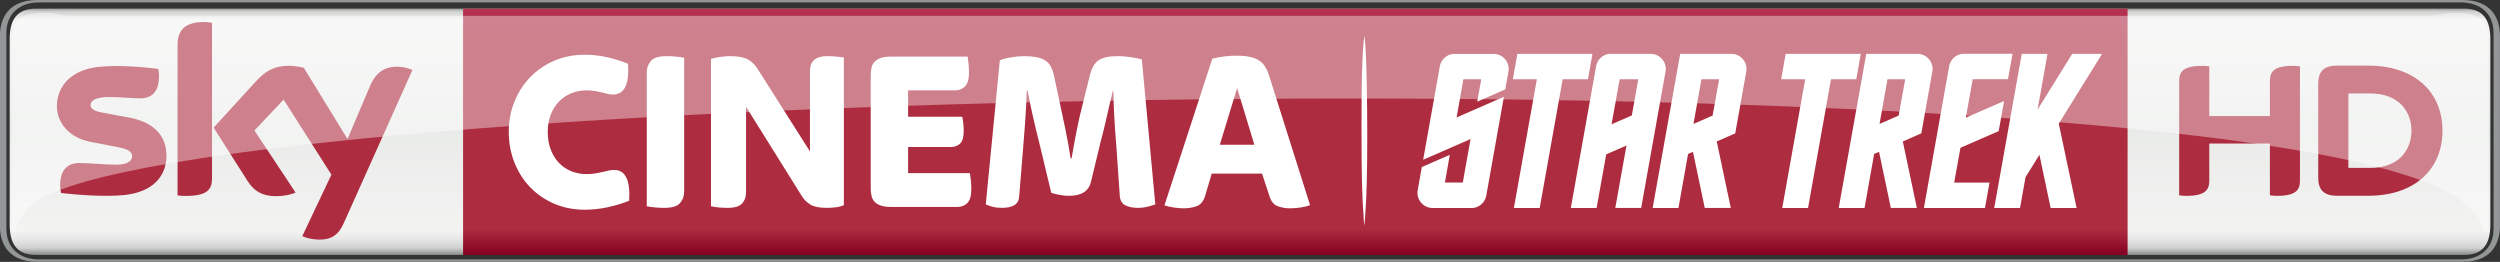 <?xml version="1.0" encoding="UTF-8"?>
<!-- Created with Inkscape (http://www.inkscape.org/) -->
<svg id="svg5155" width="922.07mm" height="96.573mm" version="1.1" viewBox="0 0 3267.2 342.19" xmlns="http://www.w3.org/2000/svg" xmlns:cc="http://creativecommons.org/ns#" xmlns:dc="http://purl.org/dc/elements/1.1/" xmlns:rdf="http://www.w3.org/1999/02/22-rdf-syntax-ns#">
 <rect x="0" y="0" width="3267.2" height="342.19" fill="#333333" stroke="none"/>
 <defs id="defs5157">
  <linearGradient id="linearGradient672-7" x2="1" gradientTransform="matrix(0 327.34 327.34 0 1379.3 -218.48)" gradientUnits="userSpaceOnUse">
   <stop id="stop674-0" stop-color="#777878" offset="0"/>
   <stop id="stop676-9" stop-color="#d0d2d0" offset=".02"/>
   <stop id="stop678-0" stop-color="#f3f3f2" offset=".052"/>
   <stop id="stop680-2" stop-color="#e9ebe9" offset=".488"/>
   <stop id="stop682-1" stop-color="#f3f3f2" offset=".895"/>
   <stop id="stop684-3" stop-color="#e6e7e6" offset=".929"/>
   <stop id="stop686-4" stop-color="#d0d2d0" offset=".964"/>
   <stop id="stop688-0" stop-color="#777878" offset="1"/>
  </linearGradient>
  <linearGradient id="linearGradient704-0" x2="1" gradientTransform="matrix(0 -321.93 321.93 0 1438.6 106.37)" gradientUnits="userSpaceOnUse">
   <stop id="stop706-0" stop-color="#820021" offset="0"/>
   <stop id="stop708-7" stop-color="#ae2c3f" offset=".104"/>
   <stop id="stop710-0" stop-color="#ae2c3f" offset=".898"/>
   <stop id="stop712-6" stop-color="#b53152" offset="1"/>
   <stop id="stop714-6" stop-color="#ba3c4c" offset="1"/>
  </linearGradient>
  <clipPath id="clipPath762-2">
   <path id="path764-3" d="m291.44 532.08h118.29v-15.246h-118.29z"/>
  </clipPath>
  <clipPath id="clipPath766-5">
   <path id="path768-2" d="m291.44 516.83h118.29v15.245h-118.29z"/>
  </clipPath>
 </defs>
 <g id="layer1" transform="translate(-247.93 226.92)">
  <path id="path644-5" d="m3465.9 115.26c37.692 0 49.167-23.423 49.167-46.846v-248.5c0-23.423-11.476-46.846-49.167-46.846h-3168.9c-37.692 0-49.167 23.423-49.167 46.846v248.5c0 23.423 11.475 46.846 49.167 46.846zm-3167.1-3.152c-25.367 0-42.542-14.967-42.542-39.9v-256.08c0-24.933 17.175-39.9 42.542-39.9h3165.4c25.367 0 42.543 14.967 42.543 39.9v256.08c0 24.933-17.176 39.9-42.543 39.9z" fill="#939697"/>
  <path id="path690-6" d="m294.99-215.68c-25.386 0-34.407 14.986-34.407 39.9v242.14c0 24.933 9.022 39.9 34.407 39.9h3173.1c25.386 0 34.407-14.967 34.407-39.9v-242.14c0-24.914-9.021-39.9-34.407-39.9z" fill="url(#linearGradient672-7)"/>
  <path id="path716-4" d="m853.13 106.37h2175.3v-321.94h-2175.3z" fill="url(#linearGradient704-0)"/>
  <path id="path728-2" d="m1012 47.14c-14.269 0-27.443-2.567-39.503-7.701-12.061-5.153-22.498-12.249-31.35-21.309-8.852-9.078-15.779-19.856-20.799-32.35-5.021-12.495-7.531-25.99-7.531-40.504 0-14.099 2.51-27.311 7.531-39.598 5.021-12.287 11.947-22.97 20.799-32.029 8.852-9.078 19.289-16.175 31.35-21.309 12.06-5.153 25.235-7.72 39.503-7.72 10.249 0 20.195 1.114 29.84 3.322 9.664 2.227 18.591 5.039 26.839 8.475 1.812 26.801-4.719 40.202-19.591 40.202-2.623 0-5.021-0.302-7.248-0.906-2.208-0.604-4.624-1.208-7.229-1.812-2.623-0.604-5.53-1.208-8.739-1.812-3.228-0.604-7.04-0.925-11.457-0.925-7.04 0-13.665 1.265-19.912 3.794-6.228 2.51-11.589 6.134-16.118 10.871-4.53 4.737-8.097 10.437-10.702 17.081-2.623 6.644-3.926 14.099-3.926 22.366 0 8.663 1.302 16.42 3.926 23.272 2.605 6.851 6.172 12.646 10.702 17.383 4.53 4.737 9.89 8.361 16.118 10.89 6.247 2.51 12.872 3.775 19.912 3.775 4.417 0 8.342-0.302 11.759-0.906 3.416-0.604 6.474-1.208 9.192-1.812 2.718-0.604 5.285-1.208 7.682-1.812 2.416-0.604 4.926-0.906 7.55-0.906 14.665 0 21.196 13.401 19.591 40.183-8.248 3.435-17.44 6.266-27.594 8.475-10.154 2.208-20.346 3.322-30.595 3.322" fill="#fff"/>
  <path id="path732-8" d="m1116.1 44.723c-4.228 0-8.399-0.208-12.514-0.604-4.115-0.396-7.587-0.906-10.4-1.51v-175.02c0-5.832 1.812-10.815 5.417-14.948 3.624-4.133 10.456-6.191 20.516-6.191 4.228 0 8.38 0.189 12.514 0.604 4.114 0.396 7.587 0.906 10.4 1.51v175c0 5.851-1.812 10.834-5.436 14.967-3.605 4.133-10.456 6.191-20.497 6.191" fill="#fff"/>
  <path id="path736-3" d="m1198.5 44.723c-4.02 0-7.946-0.208-11.759-0.604-3.831-0.396-7.04-0.906-9.645-1.51v-192.53c3.001-1.019 6.927-1.869 11.758-2.567 4.813-0.717 8.928-1.057 12.363-1.057 11.041 0 19.082 1.397 24.121 4.228 5.021 2.812 9.229 6.946 12.646 12.381l68.456 107.9v-105.19c0-2.605 0.34-5.077 1.057-7.399 0.698-2.321 1.906-4.379 3.605-6.191 1.718-1.812 4.077-3.228 7.097-4.228 3.001-1.019 6.832-1.51 11.457-1.51 4.02 0 7.889 0.189 11.608 0.604 3.718 0.396 6.87 0.793 9.494 1.208v192.84c-2.812 1.416-6.229 2.359-10.249 2.869-4.02 0.51-7.946 0.755-11.759 0.755-9.456 0-16.496-1.302-21.101-3.926-4.643-2.623-8.456-6.247-11.456-10.89l-73.269-117.26v112.13c0 5.643-1.718 10.381-5.134 14.212-3.416 3.831-9.852 5.738-19.289 5.738" fill="#fff"/>
  <path id="path740-1" d="m1412.7 43.515c-5.625 0-10.211-0.604-13.722-1.812-3.511-1.208-6.228-2.869-8.135-4.983-1.925-2.114-3.227-4.7-3.926-7.72-0.698-3.02-1.057-6.229-1.057-9.664v-148.11c0-3.435 0.359-6.663 1.057-9.682 0.698-3.02 2.001-5.587 3.926-7.701 1.906-2.114 4.624-3.775 8.135-4.983s8.097-1.812 13.722-1.812h99.788c0.415 2.208 0.811 5.228 1.208 9.06 0.415 3.831 0.604 7.757 0.604 11.777 0 8.475-1.699 14.476-5.115 17.987-3.435 3.53-7.738 5.304-12.966 5.304h-61.511v34.445h70.853c0.396 2.019 0.812 4.7 1.208 8.021 0.397 3.322 0.604 6.908 0.604 10.72 0 8.059-1.623 13.552-4.832 16.477-3.209 2.925-7.229 4.379-12.061 4.379h-55.773v34.162h80.8c0.396 2.208 0.812 5.285 1.208 9.211 0.396 3.926 0.604 7.814 0.604 11.645 0 8.663-1.718 14.703-5.134 18.138-3.416 3.416-7.739 5.134-12.948 5.134z" fill="#fff"/>
  <path id="path744-7" d="m1557.6 44.723c-4.624 0-8.701-0.453-12.212-1.359-3.529-0.906-6.587-1.963-9.192-3.171l18.421-188.31c3.832-1.623 8.852-2.925 15.08-3.926 6.229-1.019 11.551-1.51 15.968-1.51 6.228 0 11.608 0.396 16.118 1.208 4.53 0.793 8.399 2.152 11.608 4.077 3.209 1.906 5.775 4.586 7.682 8.003 1.906 3.435 3.36 7.663 4.379 12.702l7.833 36.578c2.208 10.06 4.567 21.196 7.078 33.388 2.51 12.193 4.775 24.744 6.776 37.635h1.208c2.208-12.891 4.511-25.386 6.927-37.484 2.416-12.079 4.926-23.177 7.531-33.237l9.626-38.39c2.416-9.475 6.266-15.93 11.589-19.346 5.322-3.435 13.608-5.134 24.838-5.134 5.625 0 11.287 0.453 17.006 1.359 5.719 0.906 10.494 1.85 14.307 2.869l17.628 189.51c-2.812 1-6.191 2.019-10.098 3.02-3.926 1-8.191 1.51-12.816 1.51-6.436 0-11.872-1.114-16.288-3.322-4.417-2.208-6.832-6.361-7.229-12.4l-4.53-65.286c-1-11.494-1.85-23.517-2.567-36.125-0.698-12.589-1.151-24.517-1.359-35.804h-0.604c-2.605 10.475-5.266 21.8-7.984 33.992-2.718 12.193-5.473 23.423-8.286 33.709l-12.362 51.375c-3.02 12.098-12.57 18.138-28.651 18.138-4.02 0-8.135-0.396-12.362-1.208-4.209-0.793-7.833-1.699-10.853-2.718l-15.364-64.078c-3.02-11.891-5.832-23.574-8.437-35.068-2.624-11.475-5.039-22.97-7.248-34.445h-0.906c-0.604 16.118-1.397 30.878-2.416 44.279-1 13.401-1.906 24.933-2.699 34.596l-4.832 58.944c-0.396 5.851-2.605 9.89-6.625 12.098-4.039 2.208-9.248 3.322-15.684 3.322" fill="#fff"/>
  <path id="path748-0" d="m1842.1-37.795h45.109l-22.498-74.062zm-47.034 83.122c-3.813 0-8.191-0.359-13.099-1.057-4.945-0.717-9.003-1.661-12.212-2.869l62.549-191.63c5.436-1.416 10.928-2.435 16.477-3.039 5.549-0.604 10.626-0.906 15.269-0.906 6.644 0 12.344 0.51 17.081 1.51 4.737 1.019 8.72 2.529 11.947 4.549 3.228 2.001 5.889 4.681 8.003 8.003 2.114 3.322 3.888 7.21 5.304 11.645l53.602 169.56c-3.416 1.416-7.531 2.454-12.363 3.171-4.813 0.698-9.55 1.057-14.174 1.057-5.228 0-10.286-0.868-15.212-2.567-4.926-1.718-8.493-5.587-10.702-11.645l-10.267-31.123h-65.757l-8.701 29.311c-2.208 7.059-5.926 11.494-11.155 13.306-5.228 1.812-10.758 2.718-16.59 2.718" fill="#fff"/>
  <path id="path752-9" d="m3214.4-75.277v-45.449c0-12.325 4.907-20.158 30.35-20.158 3.133 0 5.813 0.208 8.946 0.698v149.12c0 12.268-4.907 20.101-30.387 20.101-3.095 0-5.794-0.245-8.909-0.698v-67.72h-79.215v48.318c0 12.268-4.926 20.101-30.406 20.101-3.076 0-5.757-0.245-8.928-0.698v-149.07c0-12.325 4.926-20.158 30.387-20.158 3.133 0 5.813 0.208 8.946 0.698v64.908zm225.55 19.138c0-50.658-36.484-85.028-96.881-85.028h-41.07c-19.705 0-24.423 10.381-24.423 24.027v122.32c0 13.08 4.718 23.725 24.423 23.725h41.07c60.397 0 96.881-34.37 96.881-85.047m-123 48.639v-97.277h28.424c39.579 0 54.055 25.631 54.055 48.639 0 23.064-14.476 48.639-54.055 48.639z" fill="#ae2c3f"/>
  <path id="path756-5" d="m465.46-23.762c0 27.556-18.025 47.695-54.622 51.677-26.499 2.831-64.889-0.51-83.122-2.605-0.679-2.982-1.208-6.681-1.208-9.588 0-24.121 13.042-29.613 25.254-29.613 12.683 0 32.652 2.189 47.525 2.189 16.326 0 21.309-5.549 21.309-10.815 0-6.927-6.587-9.815-19.27-12.23l-34.709-6.681c-28.896-5.53-44.316-25.518-44.316-46.732 0-25.782 18.251-47.355 54.131-51.338 27.141-2.925 60.152 0.377 78.29 2.605 0.661 3.114 1 6.059 1 9.286 0 24.046-12.665 29.236-24.895 29.236-9.38 0-23.951-1.755-40.579-1.755-16.93 0-23.951 4.681-23.951 10.381 0 6.021 6.7 8.512 17.289 10.362l33.181 6.153c34.087 6.285 48.695 25.65 48.695 49.469m59.548 29.595c0 14.778-5.794 23.31-34.653 23.31-3.831 0-7.172-0.283-10.381-0.755v-196.1c0-14.892 5.077-30.425 34.219-30.425 3.662 0 7.38 0.377 10.815 1.095zm117.96 75.855c3.775 1.944 11.551 4.284 21.347 4.549 16.722 0.359 25.876-6.059 32.652-21.064l89.916-200.56c-3.718-2.001-11.91-4.209-18.648-4.36-11.551-0.208-27.065 2.152-36.993 25.801l-29.123 68.721-57.094-92.993c-3.68-1.132-12.665-2.756-19.27-2.756-20.139 0-31.425 7.436-43.108 20.12l-55.509 60.718 44.656 70.268c8.248 12.797 19.119 19.327 36.786 19.327 11.551 0 21.158-2.623 25.612-4.756l-53.753-81.064 38.107-40.372 62.492 98.089z" fill="#ae2c3f"/>
  <g id="g772-3" transform="matrix(27.365 0 0 -18.874 -7712.2 9832.1)" clip-path="url(#clipPath762-2)" opacity=".4">
   <g id="g774-2">
    <g id="g776-6">
     <g id="g778-4" clip-path="url(#clipPath766-5)">
      <g id="g780-2" transform="translate(408.22 519.29)">
       <path id="path782-5" d="m0 0c1.157-1.145 1.315-2.225 1.356-2.463 0.113 0 0.155 0.506 0.155 1.261l-4e-3 12.109c0 1.402-0.456 1.876-1.645 1.876-0.402 0-0.805-0.216-1.341-0.216h-112.31c-0.536 0-0.938 0.216-1.341 0.216-1.188 0-1.645-0.474-1.645-1.876l-4e-3 -12.109c0-0.755 0.042-1.261 0.156-1.261 0.041 0.238 0.076 1.402 1.356 2.463 10.217 7.878 104.25 10.296 115.27 0" fill="#fff"/>
      </g>
     </g>
    </g>
   </g>
  </g>
  <g id="g4510" transform="matrix(.803 0 0 .803 2100.4 -58.214)" fill="#fff">
   <polygon id="polygon4" transform="matrix(1.954 0 0 1.954 -.002 -122.53)" points="145.74 0.05 141.99 21.22 120.93 21.22 101.81 128.43 80.31 128.43 99.43 21.22 79.43 21.22 83.18 0.05"/>
   <polygon id="polygon6" transform="matrix(1.954 0 0 1.954 -.002 -122.53)" points="369.24 0.05 365.49 21.22 344.43 21.22 325.31 128.43 303.81 128.43 322.93 21.22 302.93 21.22 306.68 0.05"/>
   <polygon id="polygon8" transform="matrix(1.954 0 0 1.954 -.002 -122.53)" points="516.48 46.49 545.31 0.05 570.19 0.05 534.14 58.16 548.99 128.43 527.37 128.43 518.03 84.11 506.44 102.78 501.87 128.43 480.37 128.43 503.31 0.05 524.75 0.05"/>
   <path id="path10" d="m764.95-81.071h28.818l-10.628 59.023-31.123 13.676zm24.93 101.17 30.127-13.149 17.955-100.7a24.539 24.539 0 0 0-24.168-28.642h-83.387l-44.819 250.77h42.006l15.63-87.919 7.971-3.478 19.186 91.338h42.377z" stroke-width="1.954"/>
   <path id="path12" d="m462.12-81.071h28.818l-10.628 59.023-31.123 13.676zm24.93 101.17 30.127-13.149 17.955-100.7a24.539 24.539 0 0 0-24.168-28.642h-83.387l-44.819 250.79h42.006l15.63-87.919 7.971-3.478 19.186 91.338h42.377z" stroke-width="1.954"/>
   <path id="path14" d="m954.7-45.728-8.753 48.981-62.266 27.177-10.179 56.659h57.519l-7.444 41.361h-99.388l41.127-230.72a24.5 24.5 0 0 1 24.109-20.261h78.971l-7.327 41.361h-57.402l-11.195 62.52z" stroke-width="1.954"/>
   <path id="path16" d="m329.07-81.071h30.283l-10.492 58.847-32.98 14.38zm74.751-13.071a24.578 24.578 0 0 0-24.285-28.29h-64.689v-0.098a24.481 24.481 0 0 0-24.109 20.182l-41.166 230.72h41.986l15.63-87.294 32.98-14.399-18.229 101.6h42.123z" stroke-width="1.954"/>
   <path id="path18" d="m9.259 49.909 77.174-33.722-12.699 70.804h-29.052l7.932-45.132-45.542 19.909-6.643 37.473a24.578 24.578 0 0 0 24.09 29.131h63.263v0.098a24.598 24.598 0 0 0 24.207-20.221l28.681-160.85-76.92 33.624 10.961-62.071h29.072l-6.623 36.418 45.659-19.928 5.216-28.662a24.578 24.578 0 0 0-24.129-29.15h-63.341a24.539 24.539 0 0 0-24.188 20.261z" stroke-width="1.954"/>
  </g>
  <path id="path4140" d="m2033.4 32.471c2.567-49.29 1.291-188.84-1.907-208.61l-0.633-3.913-0.638 6.361c-2.289 22.817-2.978 49.373-2.953 113.74 0.026 63.384 0.693 90.407 2.957 119.73l0.665 8.605 0.631-5.986c0.347-3.292 1.192-16.762 1.878-29.932z" fill="#fff" stroke-width=".901"/>
 </g>
</svg>
